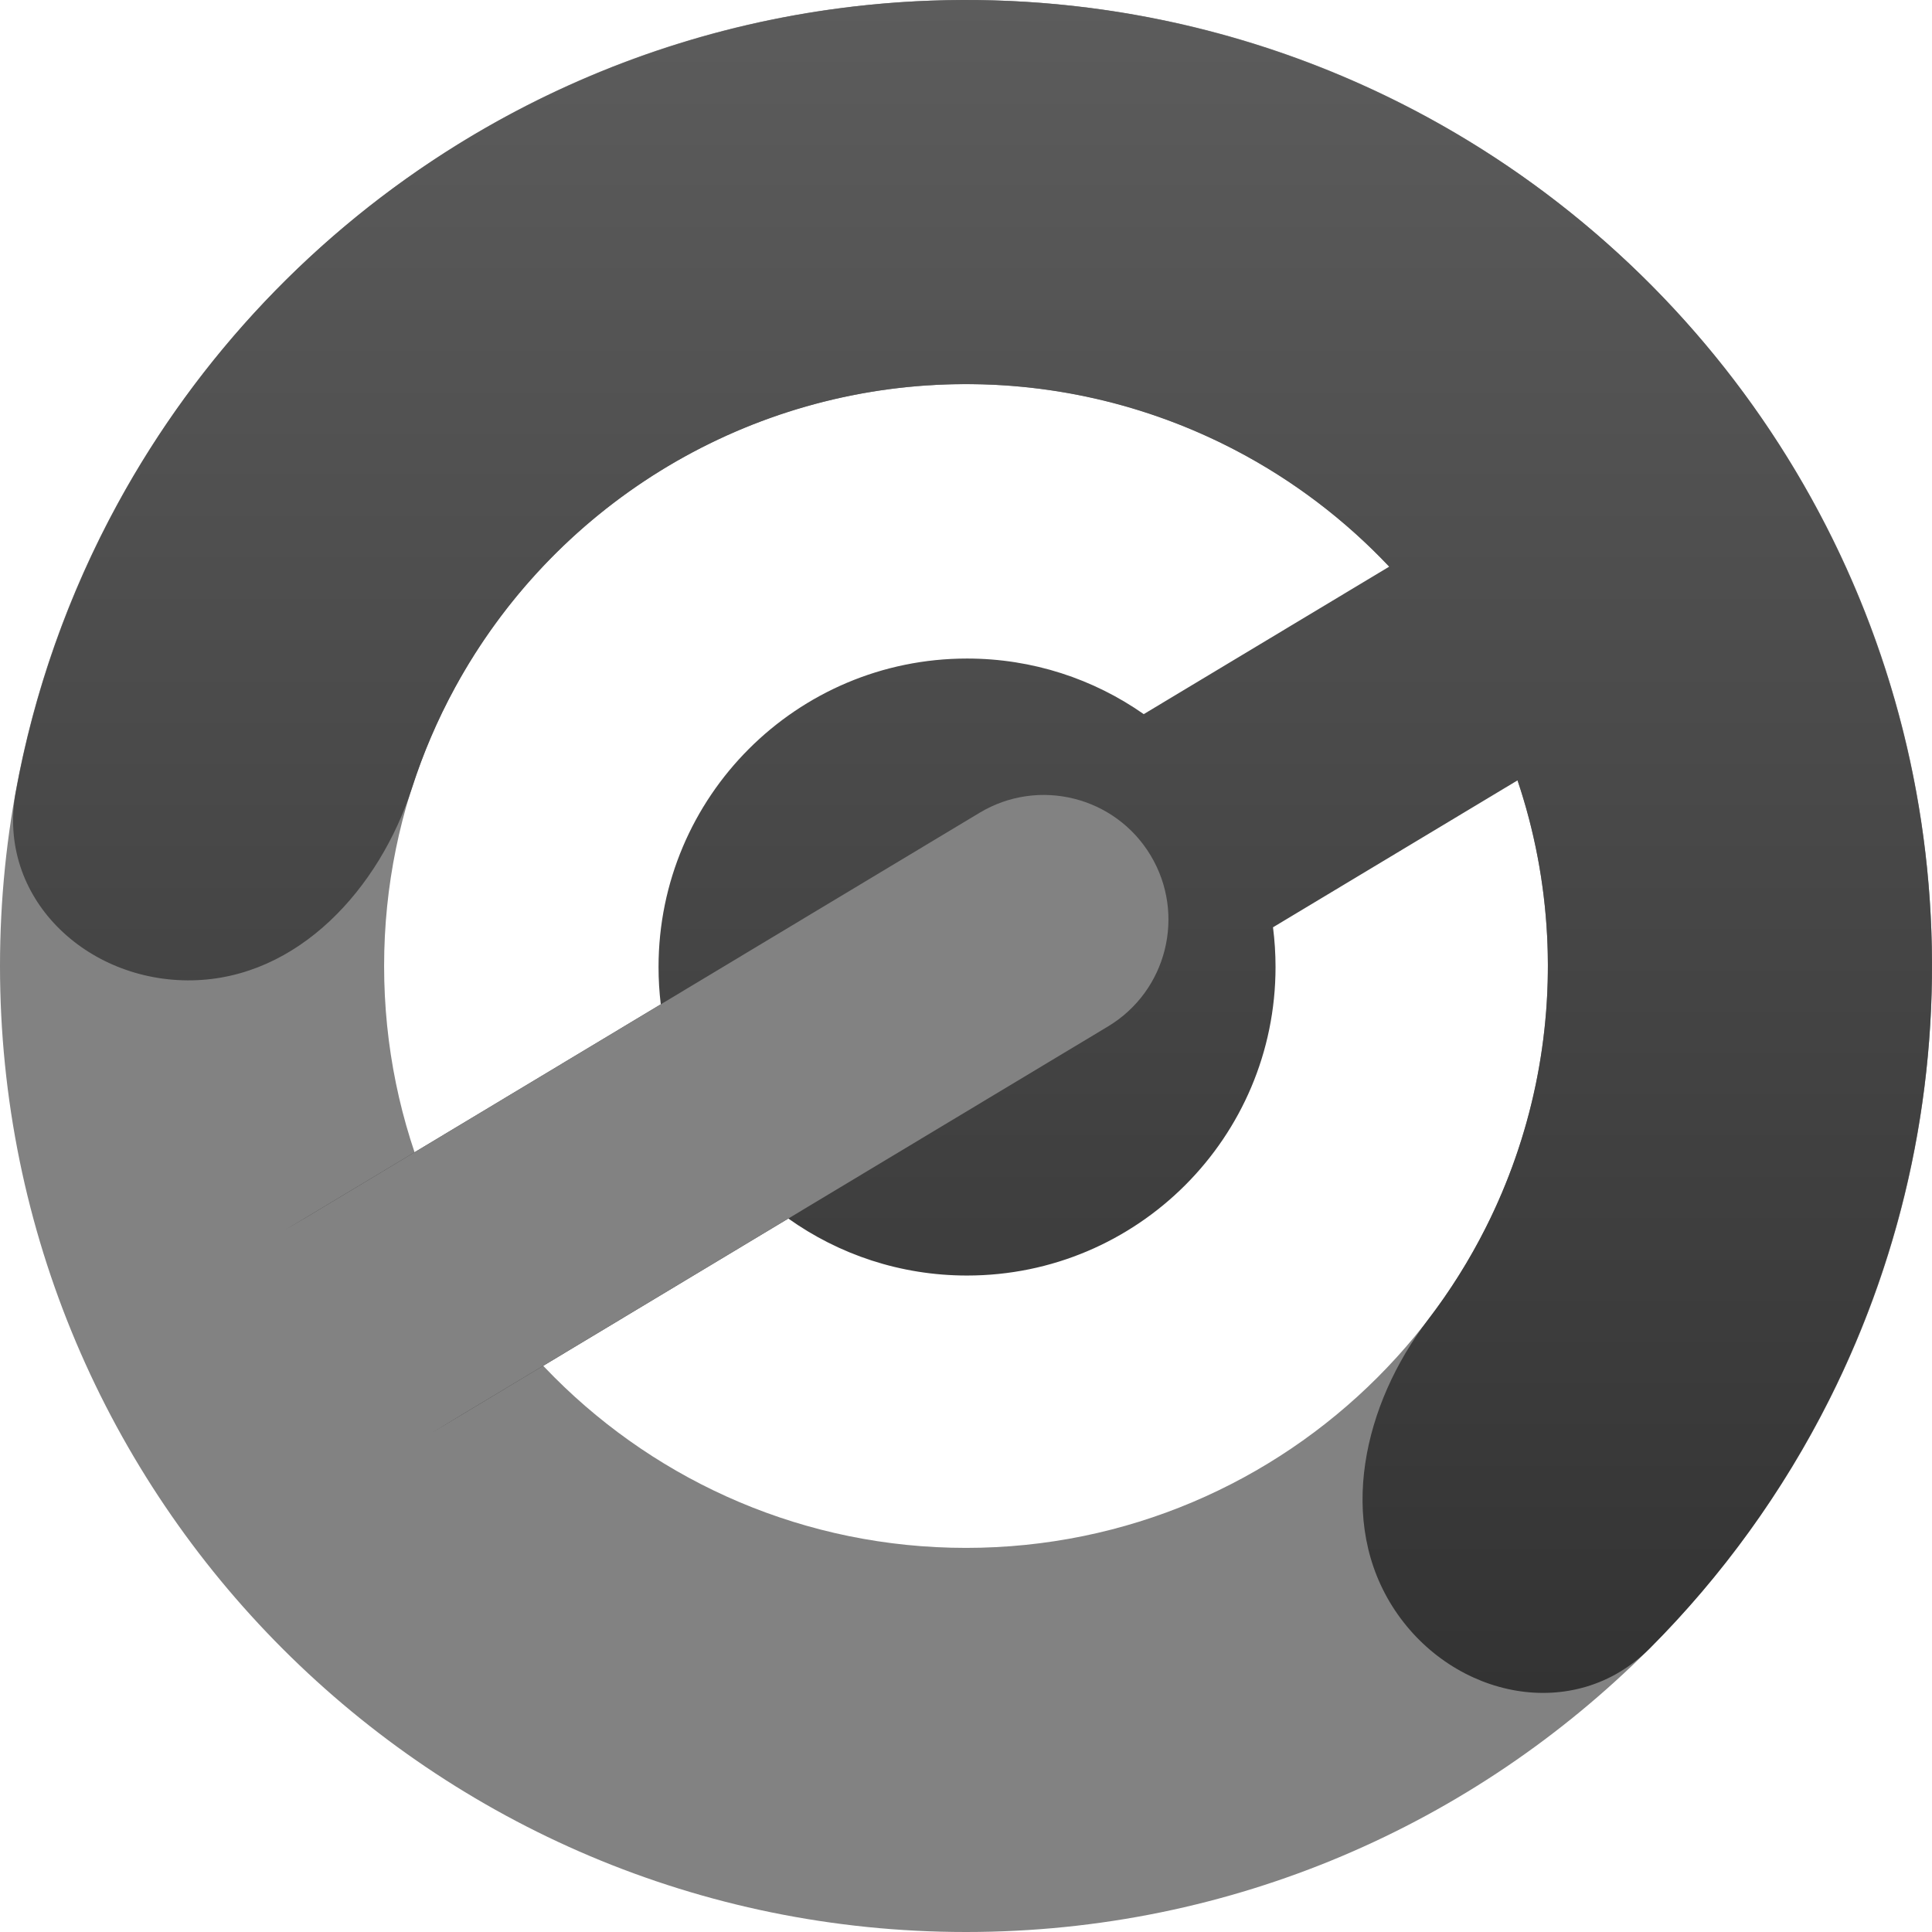 <svg width="443" height="443" viewBox="0 0 443 443" fill="none" xmlns="http://www.w3.org/2000/svg">
<g clip-path="url(#clip0_44_30)">
<path d="M443 221.5C443 343.831 343.831 443 221.5 443C99.169 443 0 343.831 0 221.5C0 99.169 99.169 0 221.5 0C343.831 0 443 99.169 443 221.5ZM88.075 221.5C88.075 295.188 147.811 354.925 221.5 354.925C295.189 354.925 354.925 295.188 354.925 221.5C354.925 147.811 295.189 88.075 221.5 88.075C147.811 88.075 88.075 147.811 88.075 221.5Z" fill="#828282"/>
<path d="M292.475 221.738C292.475 260.805 260.805 292.475 221.738 292.475C206.464 292.475 192.321 287.634 180.759 279.403L99.204 328.406C213.071 259.189 140.312 237.528 65.487 281.979L151.513 230.289C151.175 227.486 151.001 224.632 151.001 221.738C151.001 182.671 182.671 151.001 221.738 151.001C236.81 151.001 250.781 155.714 262.257 163.748L318.541 129.929C308.425 119.209 296.562 110.196 283.404 103.305C262.883 92.557 239.917 87.337 216.767 88.159C193.616 88.981 171.078 95.816 151.371 107.992C131.664 120.168 115.466 137.264 104.372 157.6C100.352 164.97 97.051 172.673 94.498 180.602C87.043 203.753 68.385 224.336 44.068 224.786C19.751 225.237 -0.771 205.707 3.59 181.78C7.808 158.642 15.701 136.23 27.055 115.419C45.472 81.659 72.362 53.277 105.078 33.064C137.794 12.851 175.21 1.504 213.642 0.139C252.074 -1.225 290.2 7.44 324.267 25.282C358.334 43.125 387.169 69.529 407.934 101.898C428.699 134.267 440.679 171.484 442.696 209.888C444.712 248.291 436.694 286.558 419.433 320.923C408.791 342.107 394.864 361.358 378.246 378.002C361.062 395.213 333.322 389.466 319.844 369.221C306.366 348.976 312.66 321.917 327.444 302.605C332.508 295.991 336.96 288.891 340.729 281.389C351.127 260.689 355.956 237.638 354.742 214.505C354.103 202.346 351.807 190.385 347.956 178.941L291.894 212.626C292.278 215.609 292.475 218.65 292.475 221.738ZM99.204 328.406C97.806 329.256 96.381 330.113 94.927 330.976L99.204 328.406Z" fill="url(#paint0_linear_44_30)"/>
<path d="M224.615 186.365C238.145 178.236 255.704 182.613 263.834 196.143C271.963 209.673 267.586 227.232 254.055 235.362L94.927 330.976L65.486 281.98L224.615 186.365Z" fill="#828282"/>
</g>
<defs>
<linearGradient id="paint0_linear_44_30" x1="223.001" y1="0" x2="223.001" y2="388.178" gradientUnits="userSpaceOnUse">
<stop stop-color="#5C5C5C"/>
<stop offset="1" stop-color="#333333"/>
</linearGradient>
<clipPath id="clip0_44_30">
<rect width="443" height="443" fill="white"/>
</clipPath>
</defs>
</svg>
